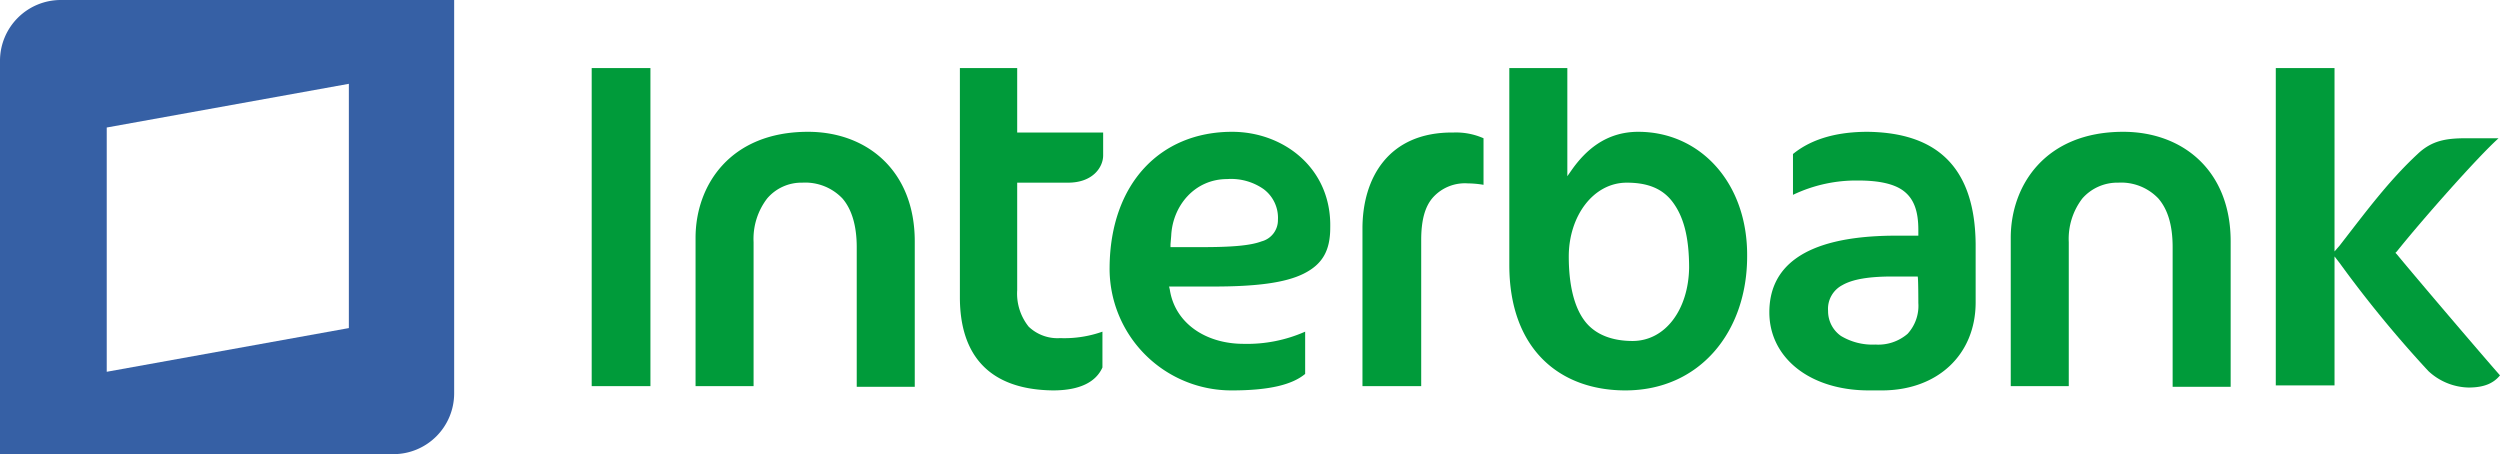 <svg id="Capa_1" data-name="Capa 1" xmlns="http://www.w3.org/2000/svg" viewBox="0 0 349 63.4"><defs><style>.cls-1{fill:#009b3a;}.cls-2{fill:#3660a5;}</style></defs><title>logo_interbank</title><path class="cls-1" d="M172,18.4c-10,0-17,7.2-17.1,18.9A17,17,0,0,0,172,54.5c5.2,0,8.4-.8,10.2-2.3V46.3a20,20,0,0,1-8.6,1.7c-5.3,0-9.6-2.9-10.3-7.6l-.1-.4h6.2c5.9,0,10-.5,12.6-1.8s3.7-3.2,3.7-6.4c.2-8.3-6.5-13.4-13.7-13.4m4.1,15.3c-1.6.6-4.2.8-8.4.8h-4.3v-.4l.1-1.2c.2-4.2,3.3-7.9,7.8-7.9a7.92,7.92,0,0,1,5.1,1.4,5,5,0,0,1,2,4.3,3.06,3.06,0,0,1-2.3,3m14.1-1.8v22h8.2V33.5c0-2.7.5-4.7,1.7-6a6,6,0,0,1,4.8-1.9,13.79,13.79,0,0,1,2.2.2V19.3a9.49,9.49,0,0,0-4.2-.8c-9.1-.1-12.7,6.4-12.7,13.4M82.6,53.9h8.2V9.5H82.6Zm30.2-35.5c-10.9,0-15.7,7.5-15.7,14.8V53.9h8.1V33.8a9.26,9.26,0,0,1,1.9-6.1,6.29,6.29,0,0,1,4.9-2.2,7.17,7.17,0,0,1,5.6,2.2c1.3,1.5,2,3.8,2,6.8V54h8.1V33.7c0-9.9-6.7-15.3-14.9-15.3m29.3-8.9H134v32c0,8.1,4.1,12.9,13,13,3.8,0,6-1.2,6.9-3.2v-5a15.9,15.9,0,0,1-5.9.9,5.82,5.82,0,0,1-4.4-1.6,7.4,7.4,0,0,1-1.6-5.1v-15h7.1c3.5,0,4.9-2.2,4.9-3.8V18.5H142v-9Zm154.3,8.9c-10.9,0-15.7,7.5-15.7,14.8V53.9h8.1V33.8a9.26,9.26,0,0,1,1.9-6.1,6.5,6.5,0,0,1,5-2.2,7.17,7.17,0,0,1,5.6,2.2c1.3,1.5,2,3.7,2,6.8V54h8.1V33.7c0-9.9-6.7-15.3-15-15.3m-67.7,0c-4.6,0-7.4,2.7-9.2,5.2l-.7,1V9.5h-8.1V37c0,11.7,7,17.5,16.2,17.5,10.4,0,17-8.2,17-18.7.1-10.2-6.5-17.4-15.2-17.4m-.8,29.2h0c-2.7,0-5.1-.8-6.6-2.7s-2.3-5-2.3-9.1c0-5.6,3.4-10.3,8.1-10.3,2.7,0,4.9.7,6.4,2.7s2.3,4.8,2.3,9.2c-.1,5.8-3.3,10.2-7.9,10.2m32.8-29.2c-4.9,0-8.2,1.3-10.4,3.1v5.7a20.45,20.45,0,0,1,9.1-2c2.7,0,5,.4,6.4,1.5s2,2.8,2,5.4v.8h-3.5c-13,.1-17.3,4.7-17.3,10.7,0,6.3,5.6,10.9,13.9,10.9h1.8c7.8,0,13.1-5,13.1-12.3V34.1c-.1-12.5-7.3-15.6-15.1-15.7m7.1,23.9a5.77,5.77,0,0,1-1.5,4.3,6.27,6.27,0,0,1-4.5,1.5h0a8.53,8.53,0,0,1-4.8-1.2,4.22,4.22,0,0,1-1.8-3.5,3.73,3.73,0,0,1,2-3.6c1.4-.8,3.6-1.2,7-1.2h3.5C267.8,38.5,267.8,42.3,267.8,42.3Z"/><path class="cls-1" d="M334.6,35.5l-.2-.2.2-.2c3.6-4.5,11.3-13.2,14.2-15.8h-4.5c-2.8,0-4.8.3-6.8,2.2-4.1,3.8-7.4,8.3-10.9,12.8l-.7.8V9.5h-8.2V53.8h8.2v-18l.7.9A163.08,163.08,0,0,0,339,51.8a8.5,8.5,0,0,0,5.6,2.3c2.2,0,3.5-.6,4.4-1.7-2.3-2.6-11.6-13.5-14.4-16.9"/><path class="cls-2" d="M8.5,0A8.49,8.49,0,0,0,0,8.5V63.4H54.9a8.49,8.49,0,0,0,8.5-8.5V0ZM48.7,45.8,14.9,51.9V17.8l33.8-6.1V45.8Z"/></svg>
